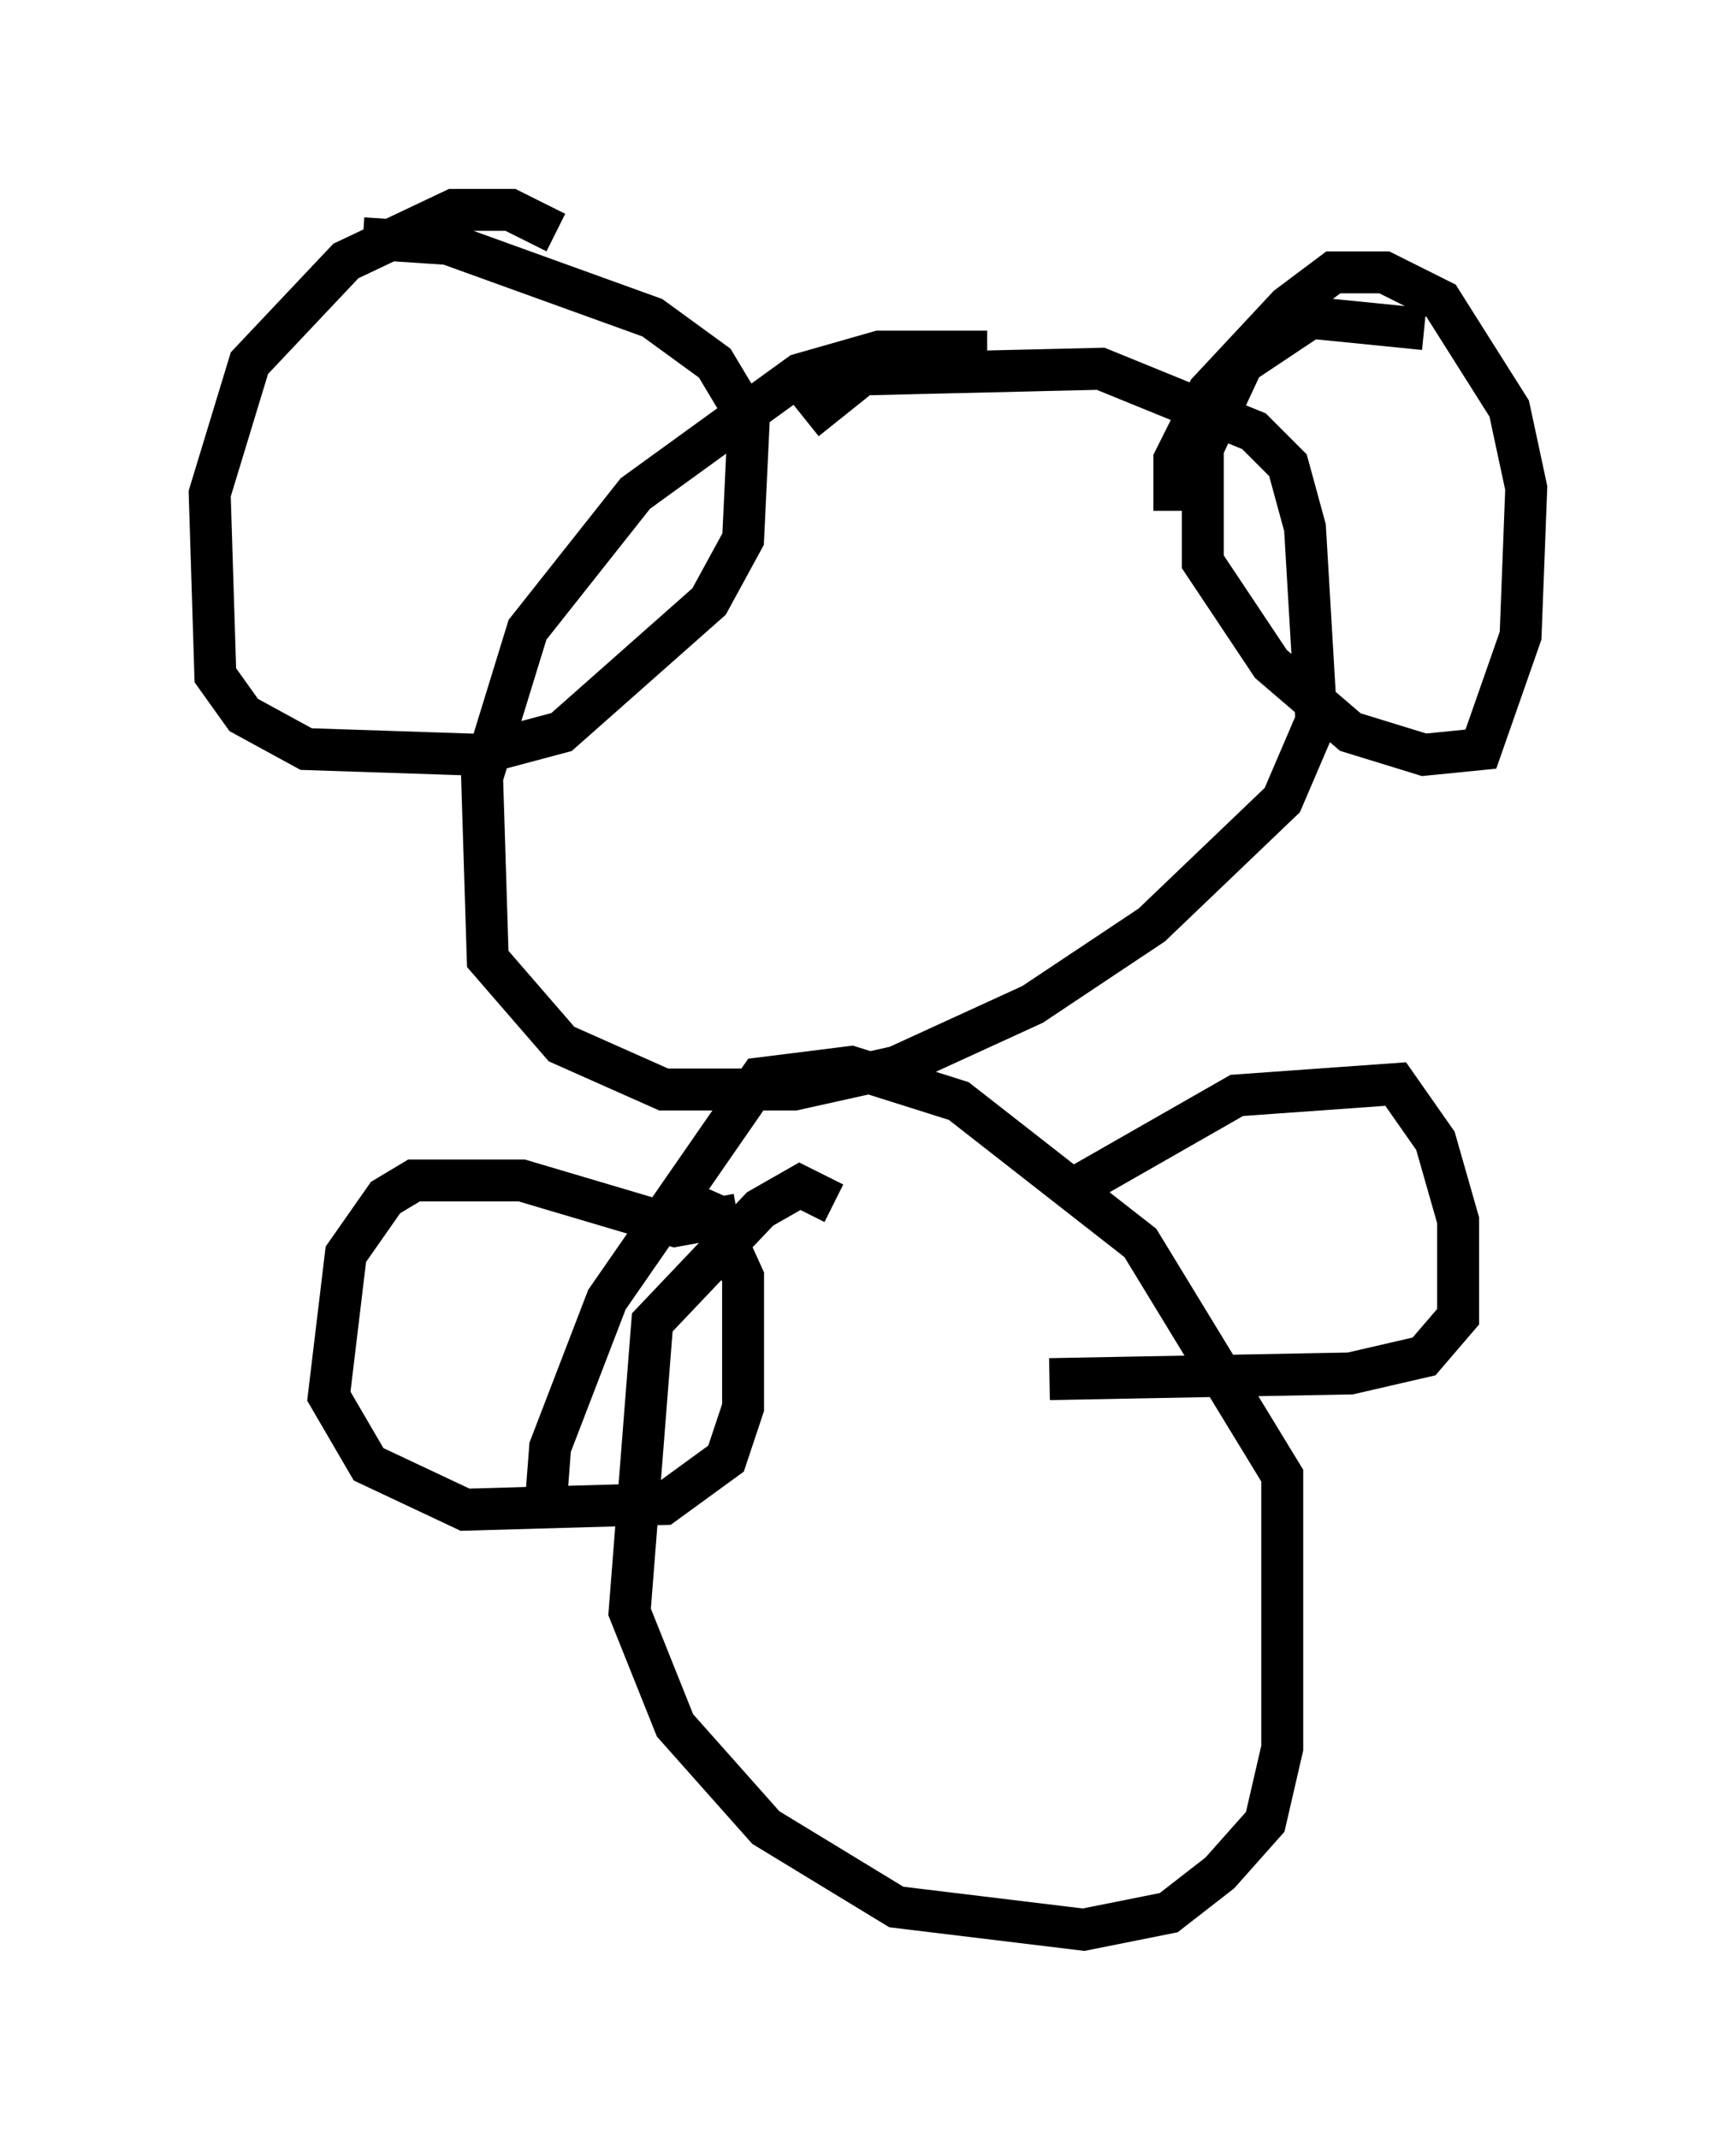 <?xml version="1.0" encoding="utf-8" ?>
<svg baseProfile="full" height="51.001" version="1.1" width="41.393" xmlns="http://www.w3.org/2000/svg" xmlns:ev="http://www.w3.org/2001/xml-events" xmlns:xlink="http://www.w3.org/1999/xlink"><defs /><rect fill="white" height="51.001" width="41.393" x="0" y="0" /><path d="M26.921, 9.871 m-3.383, -1.488 l-2.571, 0.0 -1.894, 0.541 l-3.924, 2.842 -2.571, 3.248 l-1.083, 3.518 0.135, 4.33 l1.759, 2.03 2.436, 1.083 l3.112, 0.0 2.436, -0.541 l3.248, -1.488 2.842, -1.894 l3.112, -2.977 0.812, -1.894 l-0.271, -4.601 -0.406, -1.488 l-0.812, -0.812 -3.654, -1.488 l-5.683, 0.135 -1.353, 1.083 m-5.954, -4.465 l-1.083, -0.541 -1.353, 0.0 l-2.571, 1.218 -2.3, 2.436 l-0.947, 3.112 0.135, 4.33 l0.677, 0.947 1.488, 0.812 l4.059, 0.135 2.03, -0.541 l3.518, -3.112 0.812, -1.488 l0.135, -2.842 -0.812, -1.353 l-1.488, -1.083 -4.871, -1.759 l-2.03, -0.135 m25.304, 2.165 l-2.706, -0.271 -1.624, 1.083 l-0.947, 2.03 0.0, 2.706 l1.624, 2.436 1.894, 1.624 l1.759, 0.541 1.353, -0.135 l0.947, -2.706 0.135, -3.518 l-0.406, -1.894 -1.624, -2.571 l-1.353, -0.677 -1.218, 0.0 l-1.083, 0.812 -1.894, 2.03 l-0.812, 1.624 0.0, 1.218 m-8.119, 16.509 l-0.812, -0.406 -0.947, 0.541 l-2.571, 2.706 -0.541, 6.901 l1.083, 2.706 2.165, 2.436 l3.112, 1.894 4.465, 0.541 l2.03, -0.406 1.218, -0.947 l1.083, -1.218 0.406, -1.759 l0.0, -6.495 -3.383, -5.548 l-4.33, -3.383 -2.571, -0.812 l-2.165, 0.271 -3.654, 5.277 l-1.353, 3.518 -0.135, 1.759 m4.601, -7.307 l-1.488, 0.271 -3.654, -1.083 l-2.571, 0.0 -0.677, 0.406 l-0.947, 1.353 -0.406, 3.383 l0.947, 1.624 2.3, 1.083 l4.736, -0.135 1.488, -1.083 l0.406, -1.218 0.0, -3.112 l-0.677, -1.488 -1.218, -0.541 m9.878, -0.135 l3.789, -2.165 3.789, -0.271 l0.947, 1.353 0.541, 1.894 l0.0, 2.3 -0.812, 0.947 l-1.759, 0.406 -7.172, 0.135 " fill="none" stroke="black" stroke-width="1" /></svg>